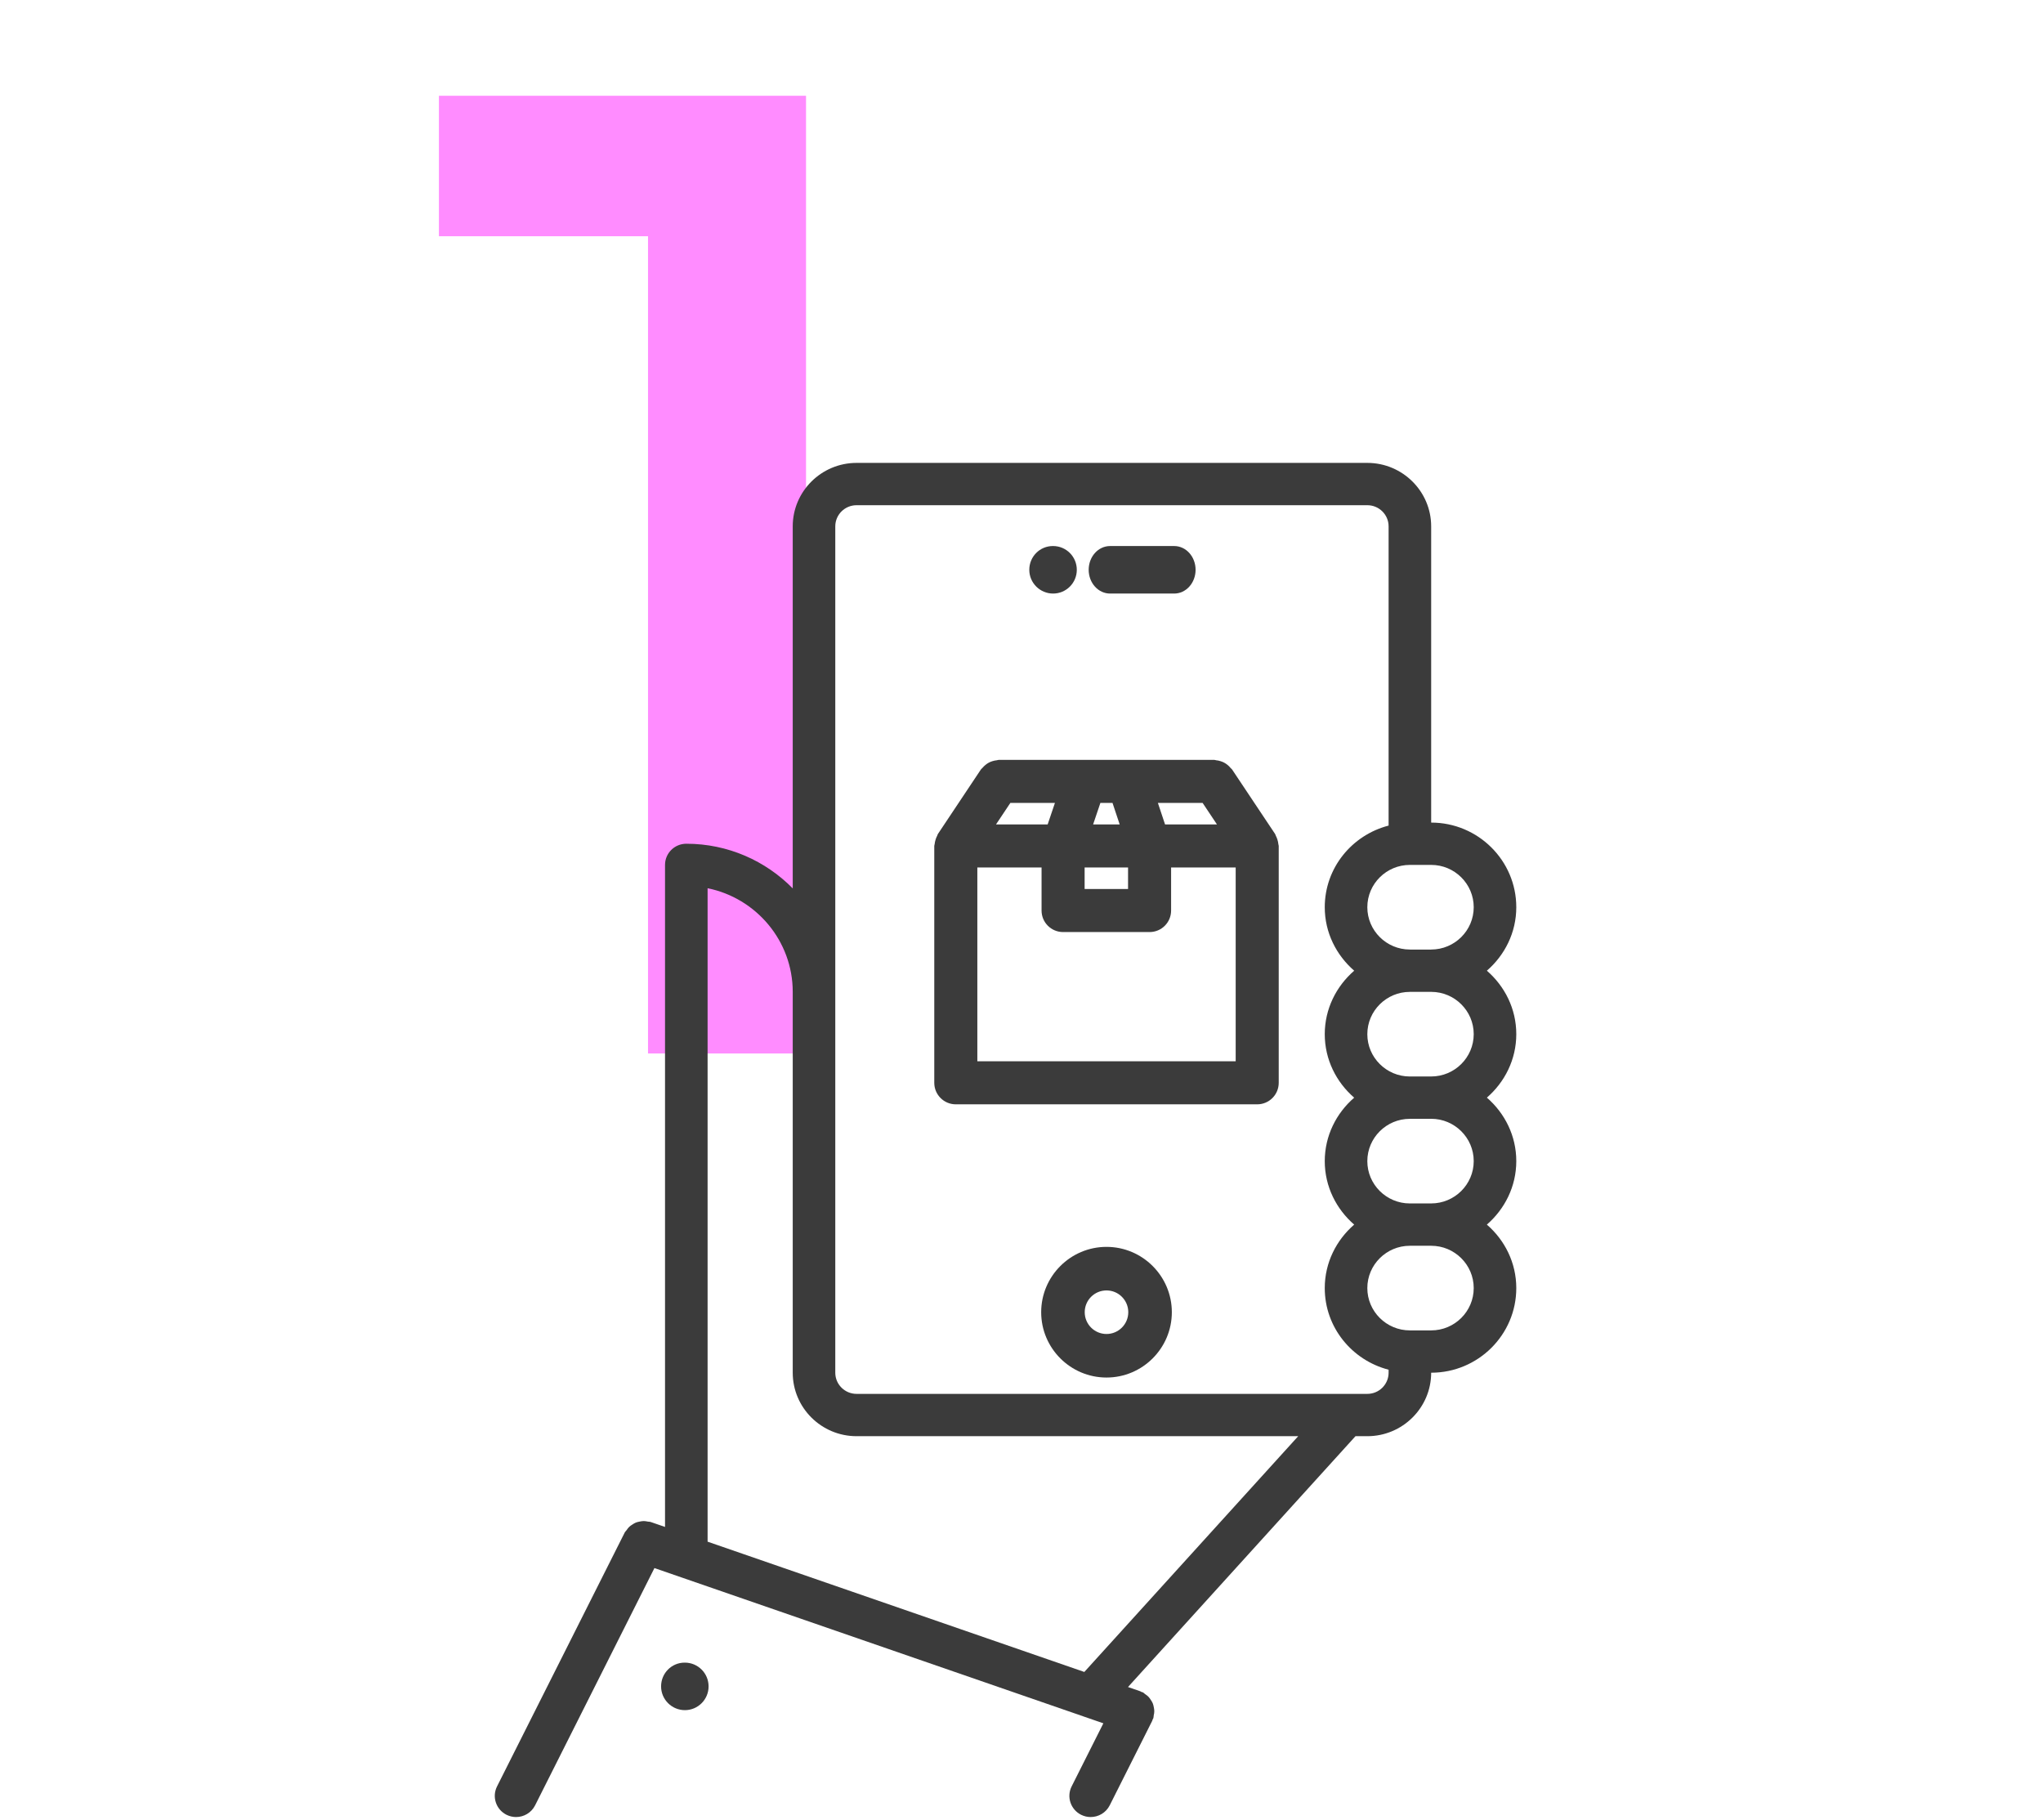 <?xml version="1.0" encoding="UTF-8"?>
<svg width="128px" height="114px" viewBox="0 0 128 114" version="1.1" xmlns="http://www.w3.org/2000/svg" xmlns:xlink="http://www.w3.org/1999/xlink">
    <title>icon_step1</title>
    <g id="Landing" stroke="none" stroke-width="1" fill="none" fill-rule="evenodd">
        <g id="Landing_SSU_una-sucursal_cuisine" transform="translate(-265, -1832)">
            <g id="Group-18" transform="translate(223, 1832)">
                <g id="icon_step1" transform="translate(42, 0)">
                    <g id="Group-23" transform="translate(27, 6)" fill-rule="nonzero">
                        <polygon id="1" fill="#FF8CFF" points="23.5 60 23.5 0 0.5 0 0.5 8.8 13.6 8.8 13.6 60"></polygon>
                        <g id="step-1" transform="translate(4, 23)" fill="#3B3B3B">
                            <path d="M58.667,22.535 L58.667,3.977 C58.667,1.784 56.872,0 54.667,0 L22.667,0 C20.461,0 18.667,1.784 18.667,3.977 L18.667,26.657 C16.972,24.934 14.611,23.86 12,23.86 C11.262,23.86 10.666,24.453 10.666,25.186 L10.666,66.662 L9.77,66.353 C9.71,66.332 9.649,66.34 9.589,66.328 C9.504,66.311 9.421,66.294 9.336,66.294 C9.245,66.294 9.161,66.31 9.073,66.327 C8.993,66.344 8.917,66.357 8.841,66.388 C8.758,66.421 8.689,66.466 8.616,66.514 C8.544,66.56 8.477,66.604 8.416,66.663 C8.352,66.724 8.305,66.795 8.254,66.868 C8.22,66.918 8.17,66.954 8.141,67.011 L0.141,82.918 C-0.188,83.573 0.078,84.369 0.737,84.697 C0.928,84.792 1.132,84.837 1.332,84.837 C1.821,84.837 2.292,84.569 2.526,84.104 L10.002,69.239 L36.861,78.526 C36.863,78.527 36.865,78.527 36.868,78.529 L38.129,78.965 L36.141,82.918 C35.812,83.573 36.079,84.369 36.737,84.697 C36.928,84.792 37.132,84.837 37.332,84.837 C37.821,84.837 38.292,84.569 38.527,84.104 L41.193,78.802 C41.205,78.778 41.203,78.754 41.213,78.732 C41.227,78.701 41.248,78.676 41.26,78.644 C41.28,78.587 41.272,78.529 41.284,78.47 C41.304,78.382 41.321,78.294 41.32,78.205 C41.32,78.12 41.304,78.041 41.289,77.957 C41.272,77.874 41.257,77.793 41.224,77.714 C41.191,77.634 41.147,77.568 41.1,77.496 C41.053,77.425 41.009,77.357 40.948,77.295 C40.887,77.232 40.815,77.185 40.743,77.134 C40.692,77.101 40.656,77.051 40.599,77.023 C40.571,77.01 40.541,77.011 40.513,76.999 C40.487,76.988 40.469,76.966 40.44,76.957 L39.672,76.692 L53.925,60.977 L54.667,60.977 C56.872,60.977 58.667,59.193 58.667,57 C61.608,57 64,54.622 64,51.698 C64,50.106 63.276,48.693 62.156,47.721 C63.276,46.748 64,45.335 64,43.743 C64,42.152 63.277,40.738 62.157,39.766 C63.277,38.794 64,37.38 64,35.789 C64,34.199 63.277,32.786 62.157,31.814 C63.277,30.841 64,29.428 64,27.837 C64,24.913 61.608,22.535 58.667,22.535 L58.667,22.535 Z M36.936,75.748 L13.333,67.585 L13.333,26.647 C16.372,27.262 18.667,29.94 18.667,33.14 L18.667,57 C18.667,59.193 20.461,60.977 22.667,60.977 L50.336,60.977 L36.936,75.748 Z M56,57 C56,57.732 55.403,58.326 54.667,58.326 L22.667,58.326 C21.931,58.326 21.333,57.732 21.333,57 L21.333,3.977 C21.333,3.245 21.931,2.651 22.667,2.651 L54.667,2.651 C55.403,2.651 56,3.245 56,3.977 L56,22.723 C53.705,23.316 52,25.374 52,27.837 C52,29.429 52.724,30.842 53.844,31.814 C52.724,32.787 52,34.2 52,35.792 C52,37.383 52.723,38.797 53.843,39.769 C52.723,40.74 52,42.155 52,43.746 C52,45.336 52.723,46.749 53.843,47.721 C52.723,48.694 52,50.107 52,51.698 C52,54.161 53.705,56.219 56,56.812 L56,57 Z M58.667,54.349 L57.333,54.349 C55.863,54.349 54.667,53.16 54.667,51.698 C54.667,50.238 55.86,49.05 57.327,49.047 C57.329,49.047 57.331,49.048 57.333,49.048 C57.336,49.048 57.337,49.047 57.34,49.047 L58.667,49.047 C60.137,49.047 61.333,50.236 61.333,51.698 C61.333,53.16 60.137,54.349 58.667,54.349 Z M58.667,46.394 C58.664,46.394 58.663,46.395 58.66,46.395 L57.333,46.395 C57.331,46.395 57.329,46.395 57.327,46.395 C55.86,46.393 54.667,45.205 54.667,43.746 C54.667,42.283 55.863,41.094 57.333,41.094 C57.339,41.094 57.341,41.092 57.347,41.092 L58.667,41.092 C60.137,41.092 61.333,42.281 61.333,43.743 C61.333,45.205 60.137,46.394 58.667,46.394 L58.667,46.394 Z M58.667,38.441 L57.333,38.441 C57.331,38.441 57.328,38.442 57.324,38.442 C55.86,38.438 54.667,37.251 54.667,35.792 C54.667,34.33 55.863,33.141 57.333,33.141 L58.667,33.141 C58.669,33.141 58.672,33.14 58.676,33.14 C60.14,33.144 61.333,34.33 61.333,35.789 C61.333,37.251 60.137,38.441 58.667,38.441 Z M58.673,30.488 C58.671,30.488 58.669,30.487 58.667,30.487 C58.661,30.487 58.659,30.49 58.653,30.49 L57.34,30.49 C57.337,30.49 57.336,30.488 57.333,30.488 C55.863,30.488 54.667,29.299 54.667,27.837 C54.667,26.375 55.863,25.186 57.333,25.186 L58.667,25.186 C60.137,25.186 61.333,26.375 61.333,27.837 C61.333,29.297 60.14,30.484 58.673,30.488 L58.673,30.488 Z" id="Shape"></path>
                            <path d="M11.909,75.163 L11.894,75.163 C11.075,75.163 10.419,75.828 10.419,76.651 C10.419,77.474 11.09,78.14 11.911,78.14 C12.73,78.14 13.395,77.474 13.395,76.651 C13.395,75.828 12.729,75.163 11.909,75.163 L11.909,75.163 Z" id="Path"></path>
                            <path d="M38.326,49.116 C36.069,49.116 34.233,50.953 34.233,53.209 C34.233,55.466 36.069,57.302 38.326,57.302 C40.582,57.302 42.419,55.466 42.419,53.209 C42.419,50.953 40.582,49.116 38.326,49.116 Z M38.326,54.574 C37.572,54.574 36.961,53.962 36.961,53.209 C36.961,52.456 37.572,51.845 38.326,51.845 C39.079,51.845 39.69,52.456 39.69,53.209 C39.69,53.962 39.079,54.574 38.326,54.574 Z" id="Shape"></path>
                            <path d="M34.98,8.186 C35.8,8.186 36.465,7.521 36.465,6.698 C36.465,5.875 35.8,5.209 34.98,5.209 L34.965,5.209 C34.145,5.209 33.488,5.875 33.488,6.698 C33.488,7.521 34.16,8.186 34.98,8.186 Z" id="Path"></path>
                            <path d="M38.549,8.186 L42.567,8.186 C43.308,8.186 43.907,7.521 43.907,6.698 C43.907,5.875 43.308,5.209 42.567,5.209 L38.549,5.209 C37.808,5.209 37.209,5.875 37.209,6.698 C37.209,7.521 37.808,8.186 38.549,8.186 Z" id="Path"></path>
                            <path d="M49.038,23.615 C49.011,23.526 48.979,23.443 48.936,23.362 C48.915,23.326 48.913,23.286 48.89,23.251 L46.192,19.205 C46.166,19.168 46.129,19.148 46.102,19.116 C46.044,19.042 45.98,18.98 45.907,18.92 C45.84,18.866 45.773,18.819 45.697,18.78 C45.623,18.74 45.549,18.71 45.466,18.686 C45.377,18.657 45.288,18.64 45.195,18.63 C45.152,18.626 45.114,18.605 45.07,18.605 L31.58,18.605 C31.536,18.605 31.498,18.626 31.455,18.63 C31.36,18.64 31.271,18.657 31.181,18.686 C31.1,18.711 31.027,18.74 30.953,18.779 C30.877,18.819 30.81,18.866 30.742,18.922 C30.67,18.98 30.606,19.042 30.548,19.114 C30.52,19.148 30.482,19.168 30.458,19.205 L27.761,23.251 C27.737,23.286 27.735,23.326 27.716,23.362 C27.672,23.443 27.639,23.524 27.613,23.615 C27.587,23.705 27.567,23.789 27.559,23.879 C27.555,23.919 27.535,23.957 27.535,23.999 L27.535,38.837 C27.535,39.583 28.138,40.186 28.884,40.186 L47.767,40.186 C48.513,40.186 49.116,39.583 49.116,38.837 L49.116,23.999 C49.116,23.957 49.096,23.921 49.092,23.88 C49.084,23.789 49.066,23.704 49.038,23.615 L49.038,23.615 Z M44.347,21.302 L45.246,22.65 L41.994,22.65 L41.545,21.302 L44.347,21.302 Z M37.943,21.302 L38.702,21.302 L39.151,22.65 L37.487,22.65 L37.943,21.302 Z M36.955,25.348 L39.676,25.348 L39.676,26.696 L36.955,26.696 L36.955,25.348 Z M32.302,21.302 L35.095,21.302 L34.639,22.65 L31.403,22.65 L32.302,21.302 Z M46.419,37.489 L30.233,37.489 L30.233,25.348 L34.257,25.348 L34.257,28.045 C34.257,28.791 34.86,29.393 35.606,29.393 L41.025,29.393 C41.771,29.393 42.373,28.791 42.373,28.045 L42.373,25.348 L46.419,25.348 L46.419,37.489 Z" id="Shape"></path>
                        </g>
                    </g>
                    <rect id="Rectangle" x="0" y="0" width="128" height="114"></rect>
                </g>
            </g>
        </g>
    </g>
</svg>